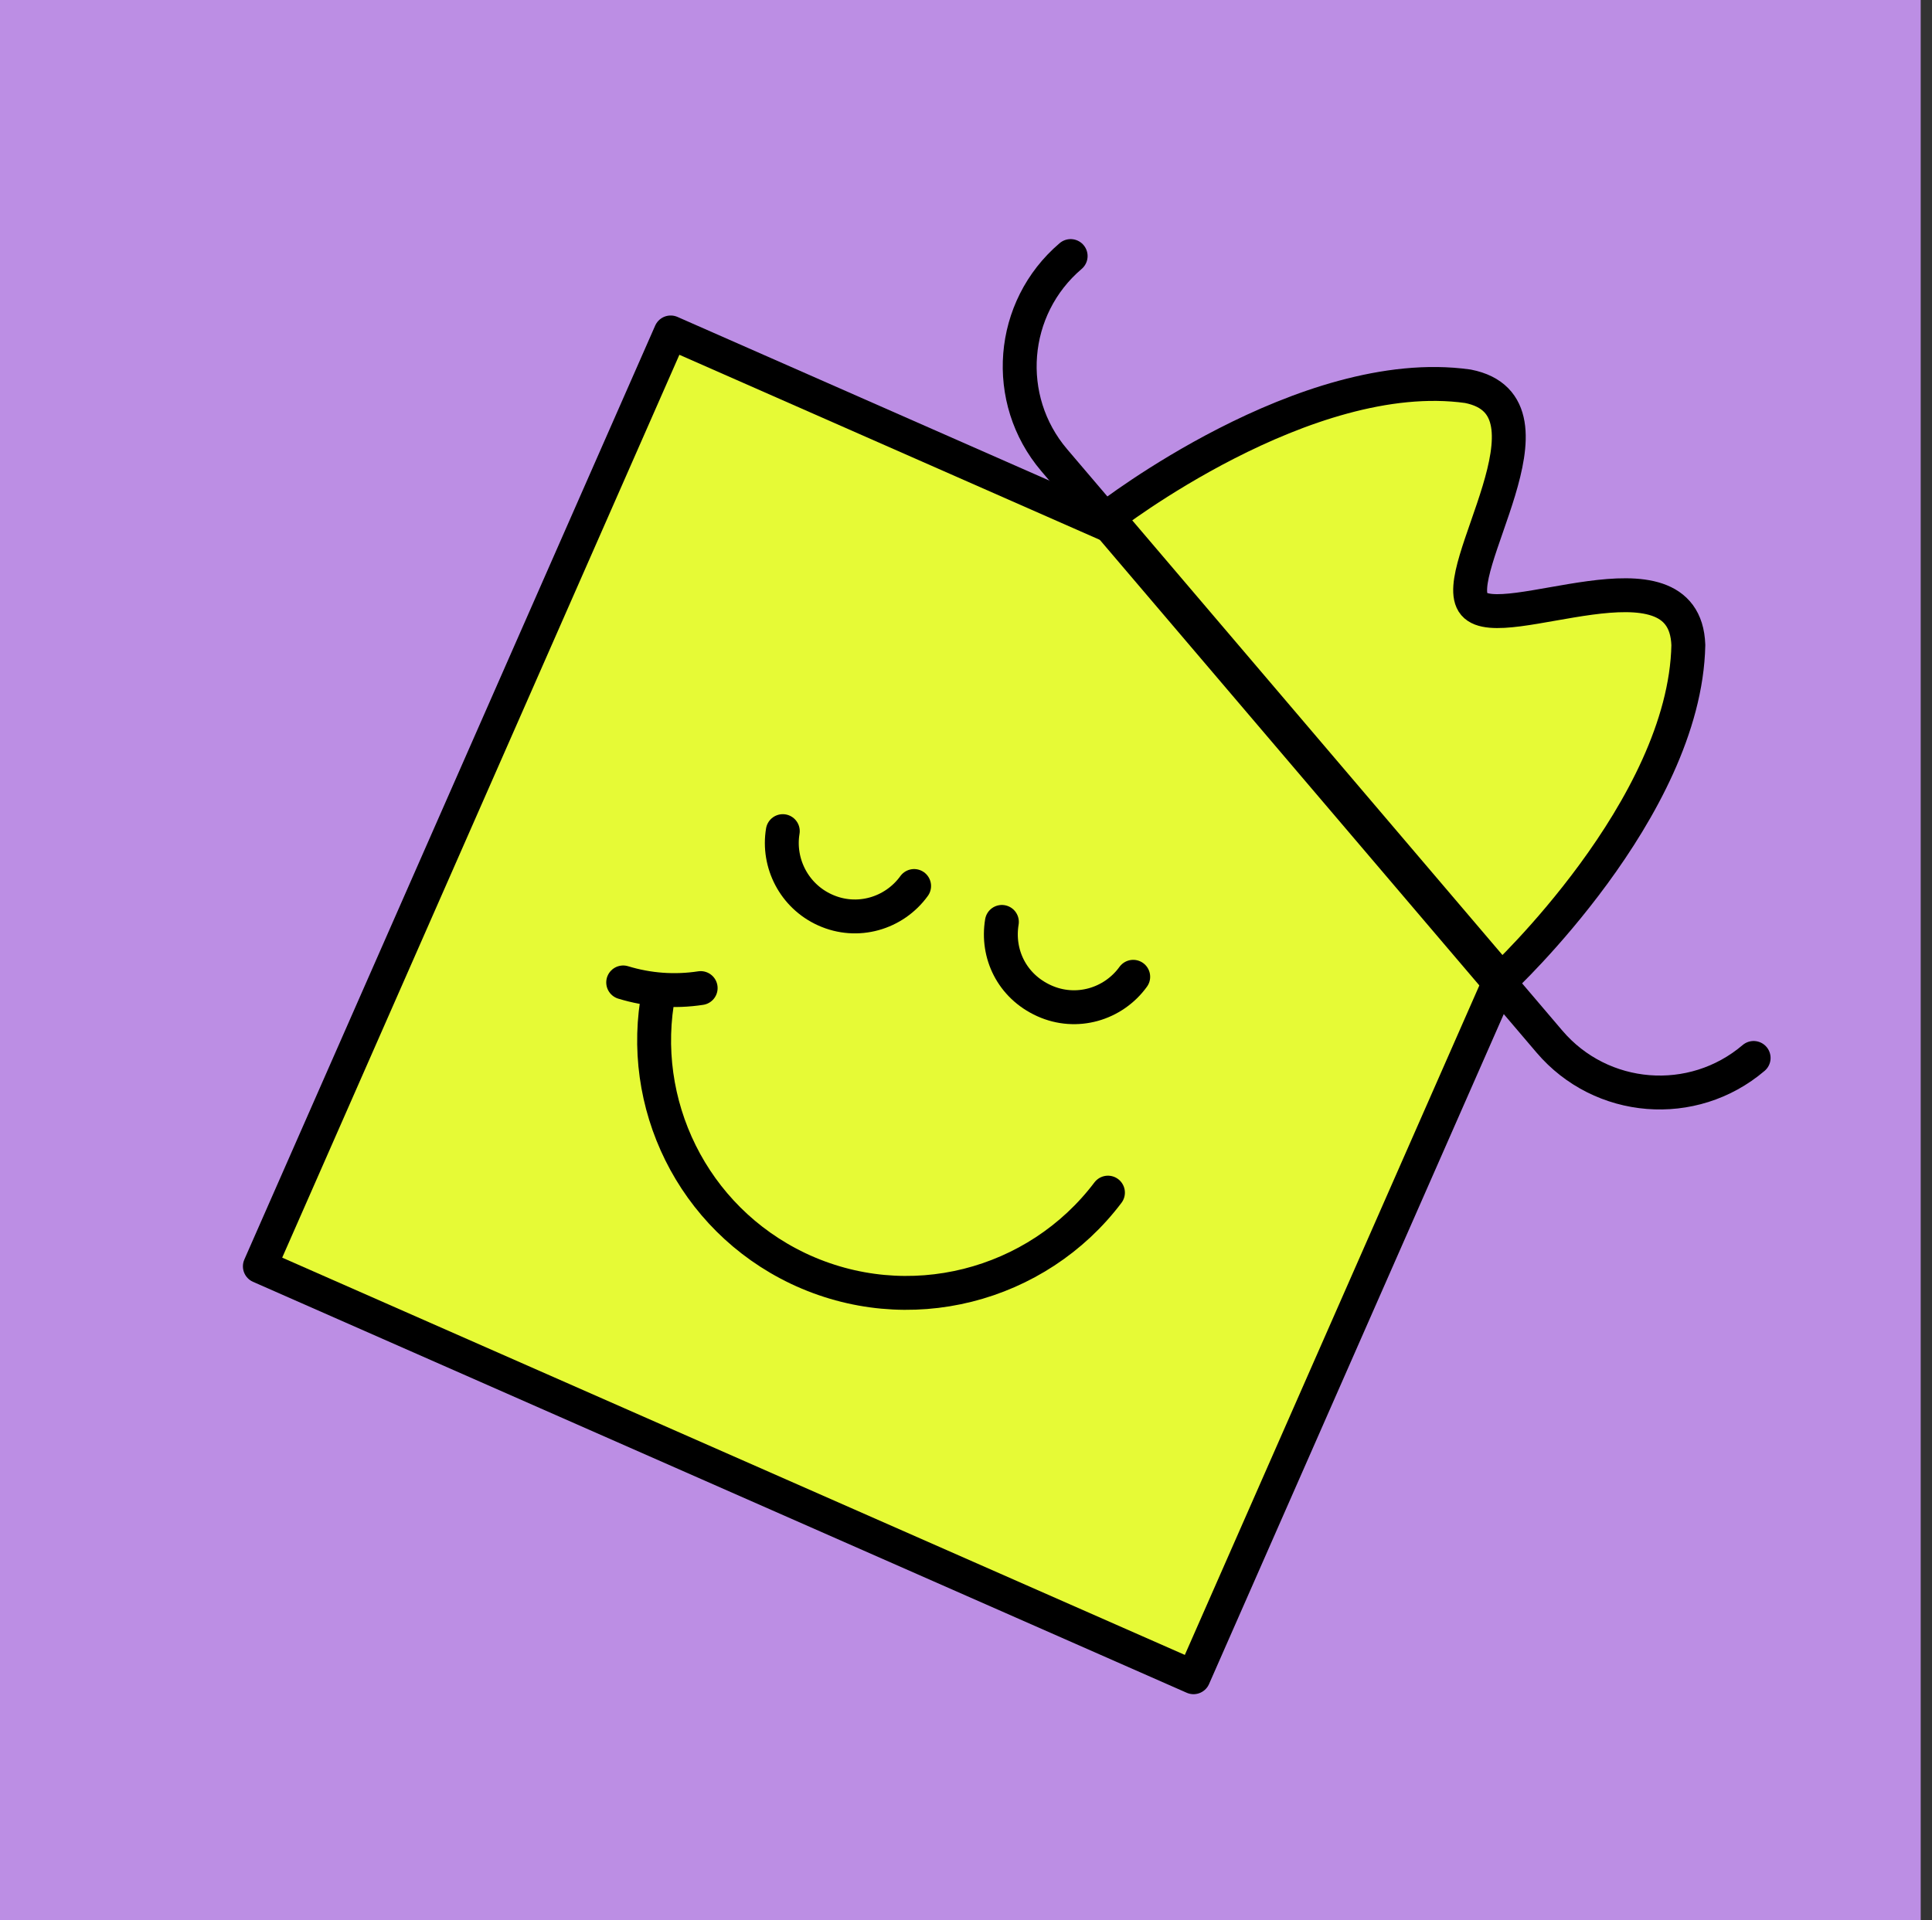 <svg width="171" height="170" viewBox="0 0 171 170" fill="none" xmlns="http://www.w3.org/2000/svg">
<rect x="0" y="0" width="171" height="170" fill="#333333" stroke="none"/>
<rect width="170" height="170" fill="#BC8EE4"/>
<path d="M59.362 29.431L142 65.809L105.638 148.483L23 112.105L59.362 29.431Z" fill="#E6FA36" stroke="black" stroke-width="3" stroke-linecap="round" stroke-linejoin="round"/>
<path d="M98.064 105.581C91.796 113.883 80.378 116.915 70.637 112.293C61.25 107.818 56.394 97.632 58.307 87.857" fill="#E6FA36"/>
<path d="M98.064 105.581C91.796 113.883 80.378 116.915 70.637 112.293C61.25 107.818 56.394 97.632 58.307 87.857" stroke="black" stroke-width="3" stroke-linecap="round" stroke-linejoin="round"/>
<path d="M100.3 86.473C98.535 88.916 95.268 89.888 92.414 88.593C89.559 87.297 88.206 84.442 88.676 81.615" fill="#E6FA36"/>
<path d="M100.3 86.473C98.535 88.916 95.268 89.888 92.414 88.593C89.559 87.297 88.206 84.442 88.676 81.615" stroke="black" stroke-width="3" stroke-linecap="round" stroke-linejoin="round"/>
<path d="M80.907 78.436C79.142 80.879 75.875 81.851 73.021 80.555C70.284 79.319 68.813 76.404 69.284 73.578" fill="#E6FA36"/>
<path d="M80.907 78.436C79.142 80.879 75.875 81.851 73.021 80.555C70.284 79.319 68.813 76.404 69.284 73.578" stroke="black" stroke-width="3" stroke-linecap="round" stroke-linejoin="round"/>
<path d="M55.158 86.973C57.365 87.65 59.719 87.826 62.015 87.473Z" fill="#E6FA36"/>
<path d="M55.158 86.973C57.365 87.65 59.719 87.826 62.015 87.473" stroke="black" stroke-width="3" stroke-linecap="round" stroke-linejoin="round"/>
<path d="M94.762 22.668C89.37 27.26 88.721 35.35 93.312 40.742L137.139 92.209C141.73 97.601 149.821 98.249 155.213 93.658" stroke="black" stroke-width="3" stroke-linecap="round" stroke-linejoin="round"/>
<path d="M132.886 86.747C132.886 86.747 149.146 71.608 149.434 57.108C149.116 47.981 132.875 56.303 130.478 53.488C128.081 50.673 138.884 35.965 129.924 34.196C115.563 32.171 98.027 45.811 98.027 45.811L132.886 86.747Z" fill="#E6FA36" stroke="black" stroke-width="3" stroke-linecap="round" stroke-linejoin="round"/>
</svg>
